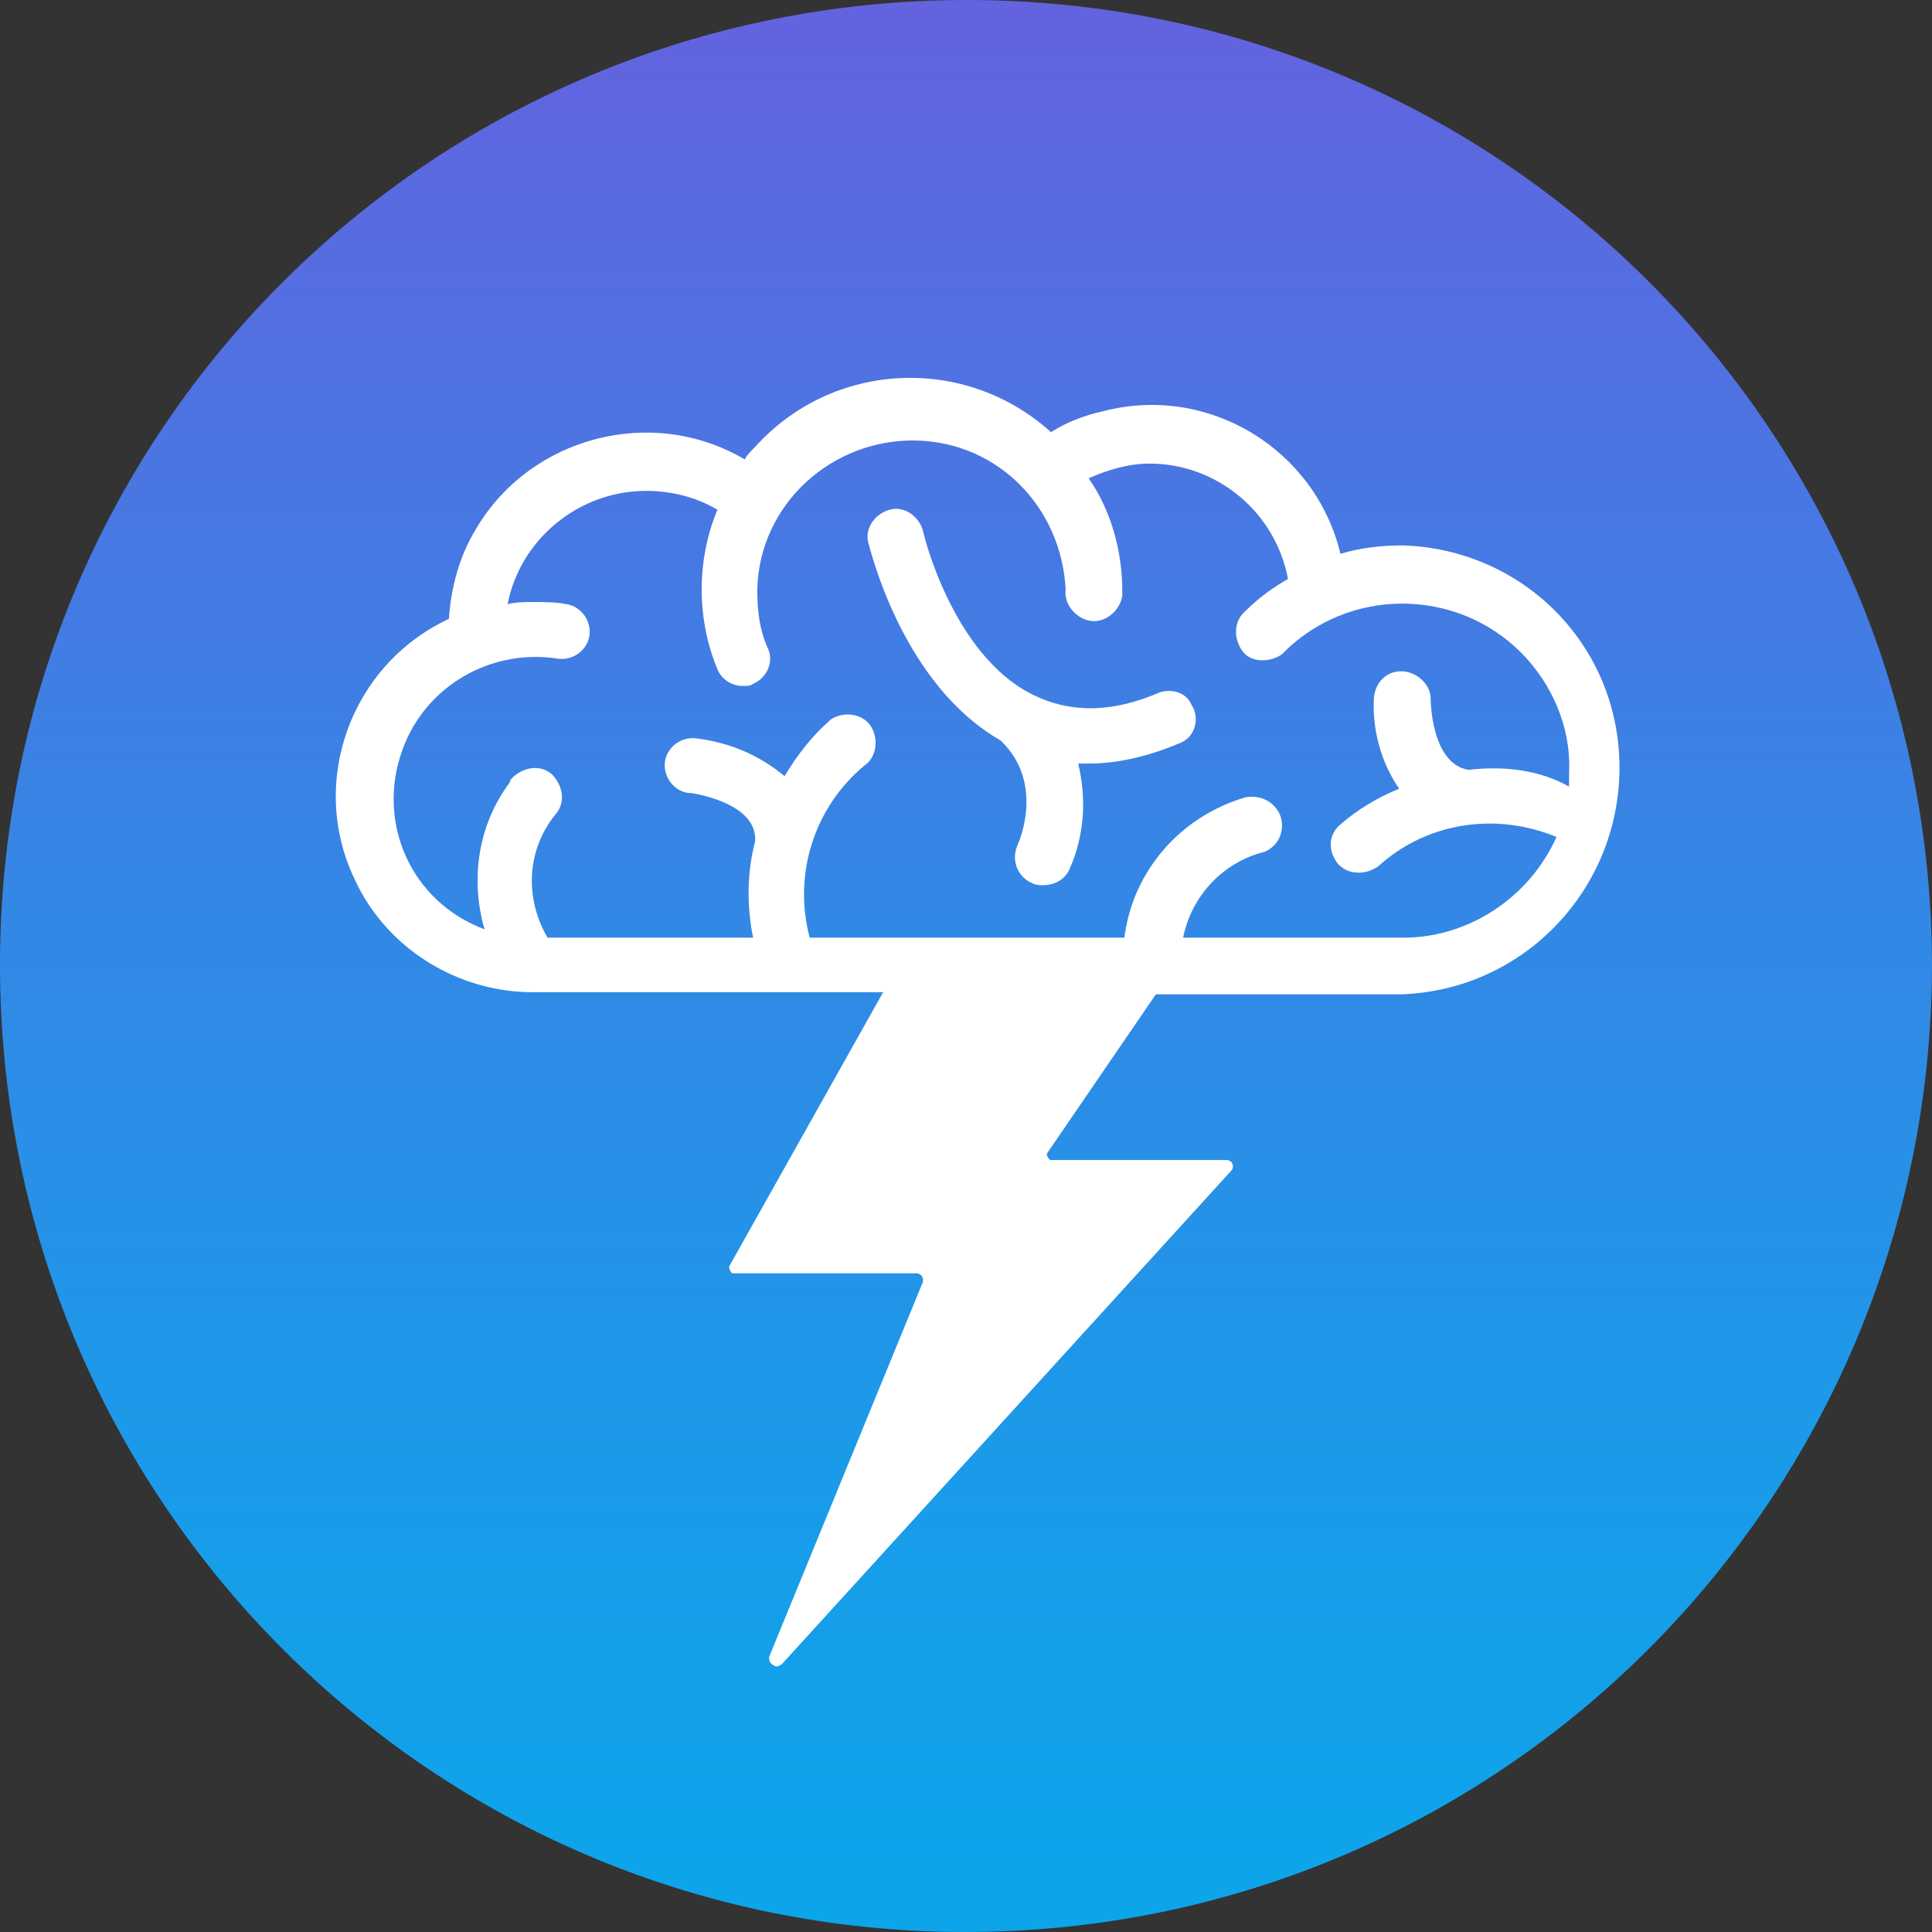 <?xml version="1.0" encoding="utf-8"?>
<!-- Generator: Adobe Illustrator 22.1.0, SVG Export Plug-In . SVG Version: 6.00 Build 0)  -->
<svg version="1.1" id="Layer_1" xmlns="http://www.w3.org/2000/svg" xmlns:xlink="http://www.w3.org/1999/xlink" x="0px" y="0px"
	 viewBox="0 0 92.1 92.1" style="enable-background:new 0 0 92.1 92.1;" xml:space="preserve">
<rect x="0" y="0" width="92.1" height="92.1" fill="#333333" stroke="none"/>
<style type="text/css">
	.st0{fill:url(#SVGID_1_);}
	.st1{fill:#FFFFFF;}
</style>
<title>Asset 3</title>
<g id="Layer_2_1_">
	<g id="full">
		
			<linearGradient id="SVGID_1_" gradientUnits="userSpaceOnUse" x1="46.05" y1="33.9" x2="46.05" y2="126" gradientTransform="matrix(1 0 0 -1 0 126)">
			<stop  offset="0" style="stop-color:#0CA5EA"/>
			<stop  offset="0.2" style="stop-color:#179DE9"/>
			<stop  offset="0.55" style="stop-color:#3586E5"/>
			<stop  offset="0.99" style="stop-color:#6363DF"/>
		</linearGradient>
		<path class="st0" d="M46,92.1C20.6,92.1,0,71.5,0,46S20.6,0,46.1,0s46,20.6,46,46.1c0,0,0,0,0,0C92,71.5,71.5,92.1,46,92.1z"/>
		<path class="st1" d="M66.9,26c-1,0-2,0.1-3,0.4c-1.2-5-6.3-8.1-11.3-6.8c-0.9,0.2-1.7,0.5-2.5,1c-4.1-3.7-10.4-3.4-14.1,0.7
			c-0.2,0.2-0.4,0.4-0.5,0.6c-4.4-2.6-10.2-1.1-12.8,3.3c-0.8,1.3-1.2,2.8-1.3,4.3c-4.7,2.2-6.7,7.8-4.5,12.4
			c1.5,3.3,4.9,5.4,8.5,5.4h16.7l-7.3,13c-0.1,0.1,0,0.3,0.1,0.4c0,0,0.1,0,0.1,0h8.7c0.1,0,0.3,0.1,0.3,0.3c0,0,0,0.1,0,0.1
			l-7.3,17.8c-0.1,0.2,0,0.4,0.2,0.5c0.1,0.1,0.3,0,0.4-0.1l21.4-23.5c0.1-0.1,0.1-0.3,0-0.4c0,0-0.1-0.1-0.2-0.1h-8.4
			c-0.1,0-0.2-0.2-0.2-0.3c0,0,0,0,0,0l5.2-7.6h11.7c5.9-0.2,10.5-5.1,10.4-11C77.1,30.7,72.6,26.2,66.9,26z M70,36.7
			C70,36.7,70,36.7,70,36.7c-1.8-0.3-1.8-3.4-1.8-3.4c0-0.7-0.7-1.3-1.4-1.3c-0.7,0-1.2,0.5-1.3,1.2c-0.1,1.5,0.3,3.1,1.2,4.4
			c-1,0.4-2,1-2.8,1.7c-0.6,0.5-0.6,1.3-0.1,1.9c0.3,0.3,0.6,0.4,1,0.4c0.3,0,0.6-0.1,0.9-0.3c2.3-2.1,5.6-2.6,8.5-1.4
			c-1.3,2.9-4.2,4.8-7.3,4.8H56.4c0.4-2,1.9-3.6,3.9-4.1c0.7-0.3,1-1.1,0.7-1.8c-0.3-0.6-0.9-0.9-1.6-0.8c-3.1,0.9-5.4,3.5-5.8,6.7
			h-15c-0.8-3,0.2-6.2,2.6-8.2c0.6-0.4,0.7-1.3,0.3-1.9c-0.4-0.6-1.3-0.7-1.9-0.3c0,0-0.1,0.1-0.1,0.1C38.7,35.1,38,36,37.4,37
			c-1.2-1-2.6-1.6-4.2-1.8c-0.7-0.1-1.4,0.4-1.5,1.1c-0.1,0.7,0.4,1.4,1.1,1.5c0,0,0.1,0,0.1,0c0,0,3.1,0.4,3.1,2.2c0,0,0,0,0,0.1
			c-0.4,1.5-0.4,3.1-0.1,4.6h-9.8c-1.1-1.9-1-4.2,0.4-5.9c0.5-0.6,0.3-1.4-0.2-1.9c-0.6-0.5-1.4-0.3-1.9,0.2c0,0-0.1,0.1-0.1,0.2
			c-1.5,2-1.9,4.6-1.2,7c-3.5-1.3-5.2-5.1-3.9-8.6c1.1-3,4.2-4.8,7.4-4.3c0.7,0.1,1.4-0.4,1.5-1.1s-0.4-1.4-1.1-1.5
			c-0.5-0.1-1-0.1-1.6-0.1c-0.4,0-0.8,0-1.2,0.1c0.6-3.1,3.4-5.4,6.6-5.4c1.2,0,2.4,0.3,3.4,0.9c-1,2.4-1,5.2,0,7.6
			c0.2,0.5,0.7,0.8,1.2,0.8c0.2,0,0.4,0,0.5-0.1c0.7-0.3,1-1.1,0.7-1.7c0,0,0,0,0,0c-0.4-0.9-0.5-1.8-0.5-2.8
			c0.1-4.1,3.6-7.2,7.6-7.1c3.9,0.1,6.9,3.2,7.1,7.1c-0.1,0.7,0.5,1.4,1.2,1.5c0.7,0.1,1.4-0.5,1.5-1.2c0-0.1,0-0.2,0-0.2
			c0-1.9-0.5-3.8-1.6-5.4c0.9-0.4,1.9-0.7,2.9-0.7c3.2,0,6,2.3,6.6,5.5c-0.7,0.4-1.4,0.9-2,1.5c-0.6,0.5-0.6,1.3-0.2,1.9
			s1.3,0.6,1.9,0.2c0,0,0.1-0.1,0.1-0.1c3.1-3.1,8.2-3.1,11.3,0c1.5,1.5,2.4,3.6,2.3,5.7c0,0.2,0,0.4,0,0.7
			C73.4,36.7,71.7,36.5,70,36.7L70,36.7z"/>
		<path class="st1" d="M55.3,33c-2.3,1-4.3,1-6.1,0.1c-3.8-1.9-5.2-7.7-5.2-7.8c-0.2-0.7-0.9-1.2-1.6-1c-0.7,0.2-1.2,0.9-1,1.6
			c0.1,0.3,1.6,6.7,6.3,9.4c2.1,2,0.9,4.8,0.8,5c-0.3,0.7,0,1.5,0.7,1.8c0.2,0.1,0.4,0.1,0.5,0.1c0.6,0,1.1-0.3,1.3-0.8
			c0.7-1.6,0.8-3.3,0.4-5c0.2,0,0.4,0,0.5,0c1.5,0,3-0.4,4.4-1c0.7-0.3,0.9-1.2,0.5-1.8C56.6,33.1,56,32.8,55.3,33L55.3,33z"/>
	</g>
</g>
</svg>
